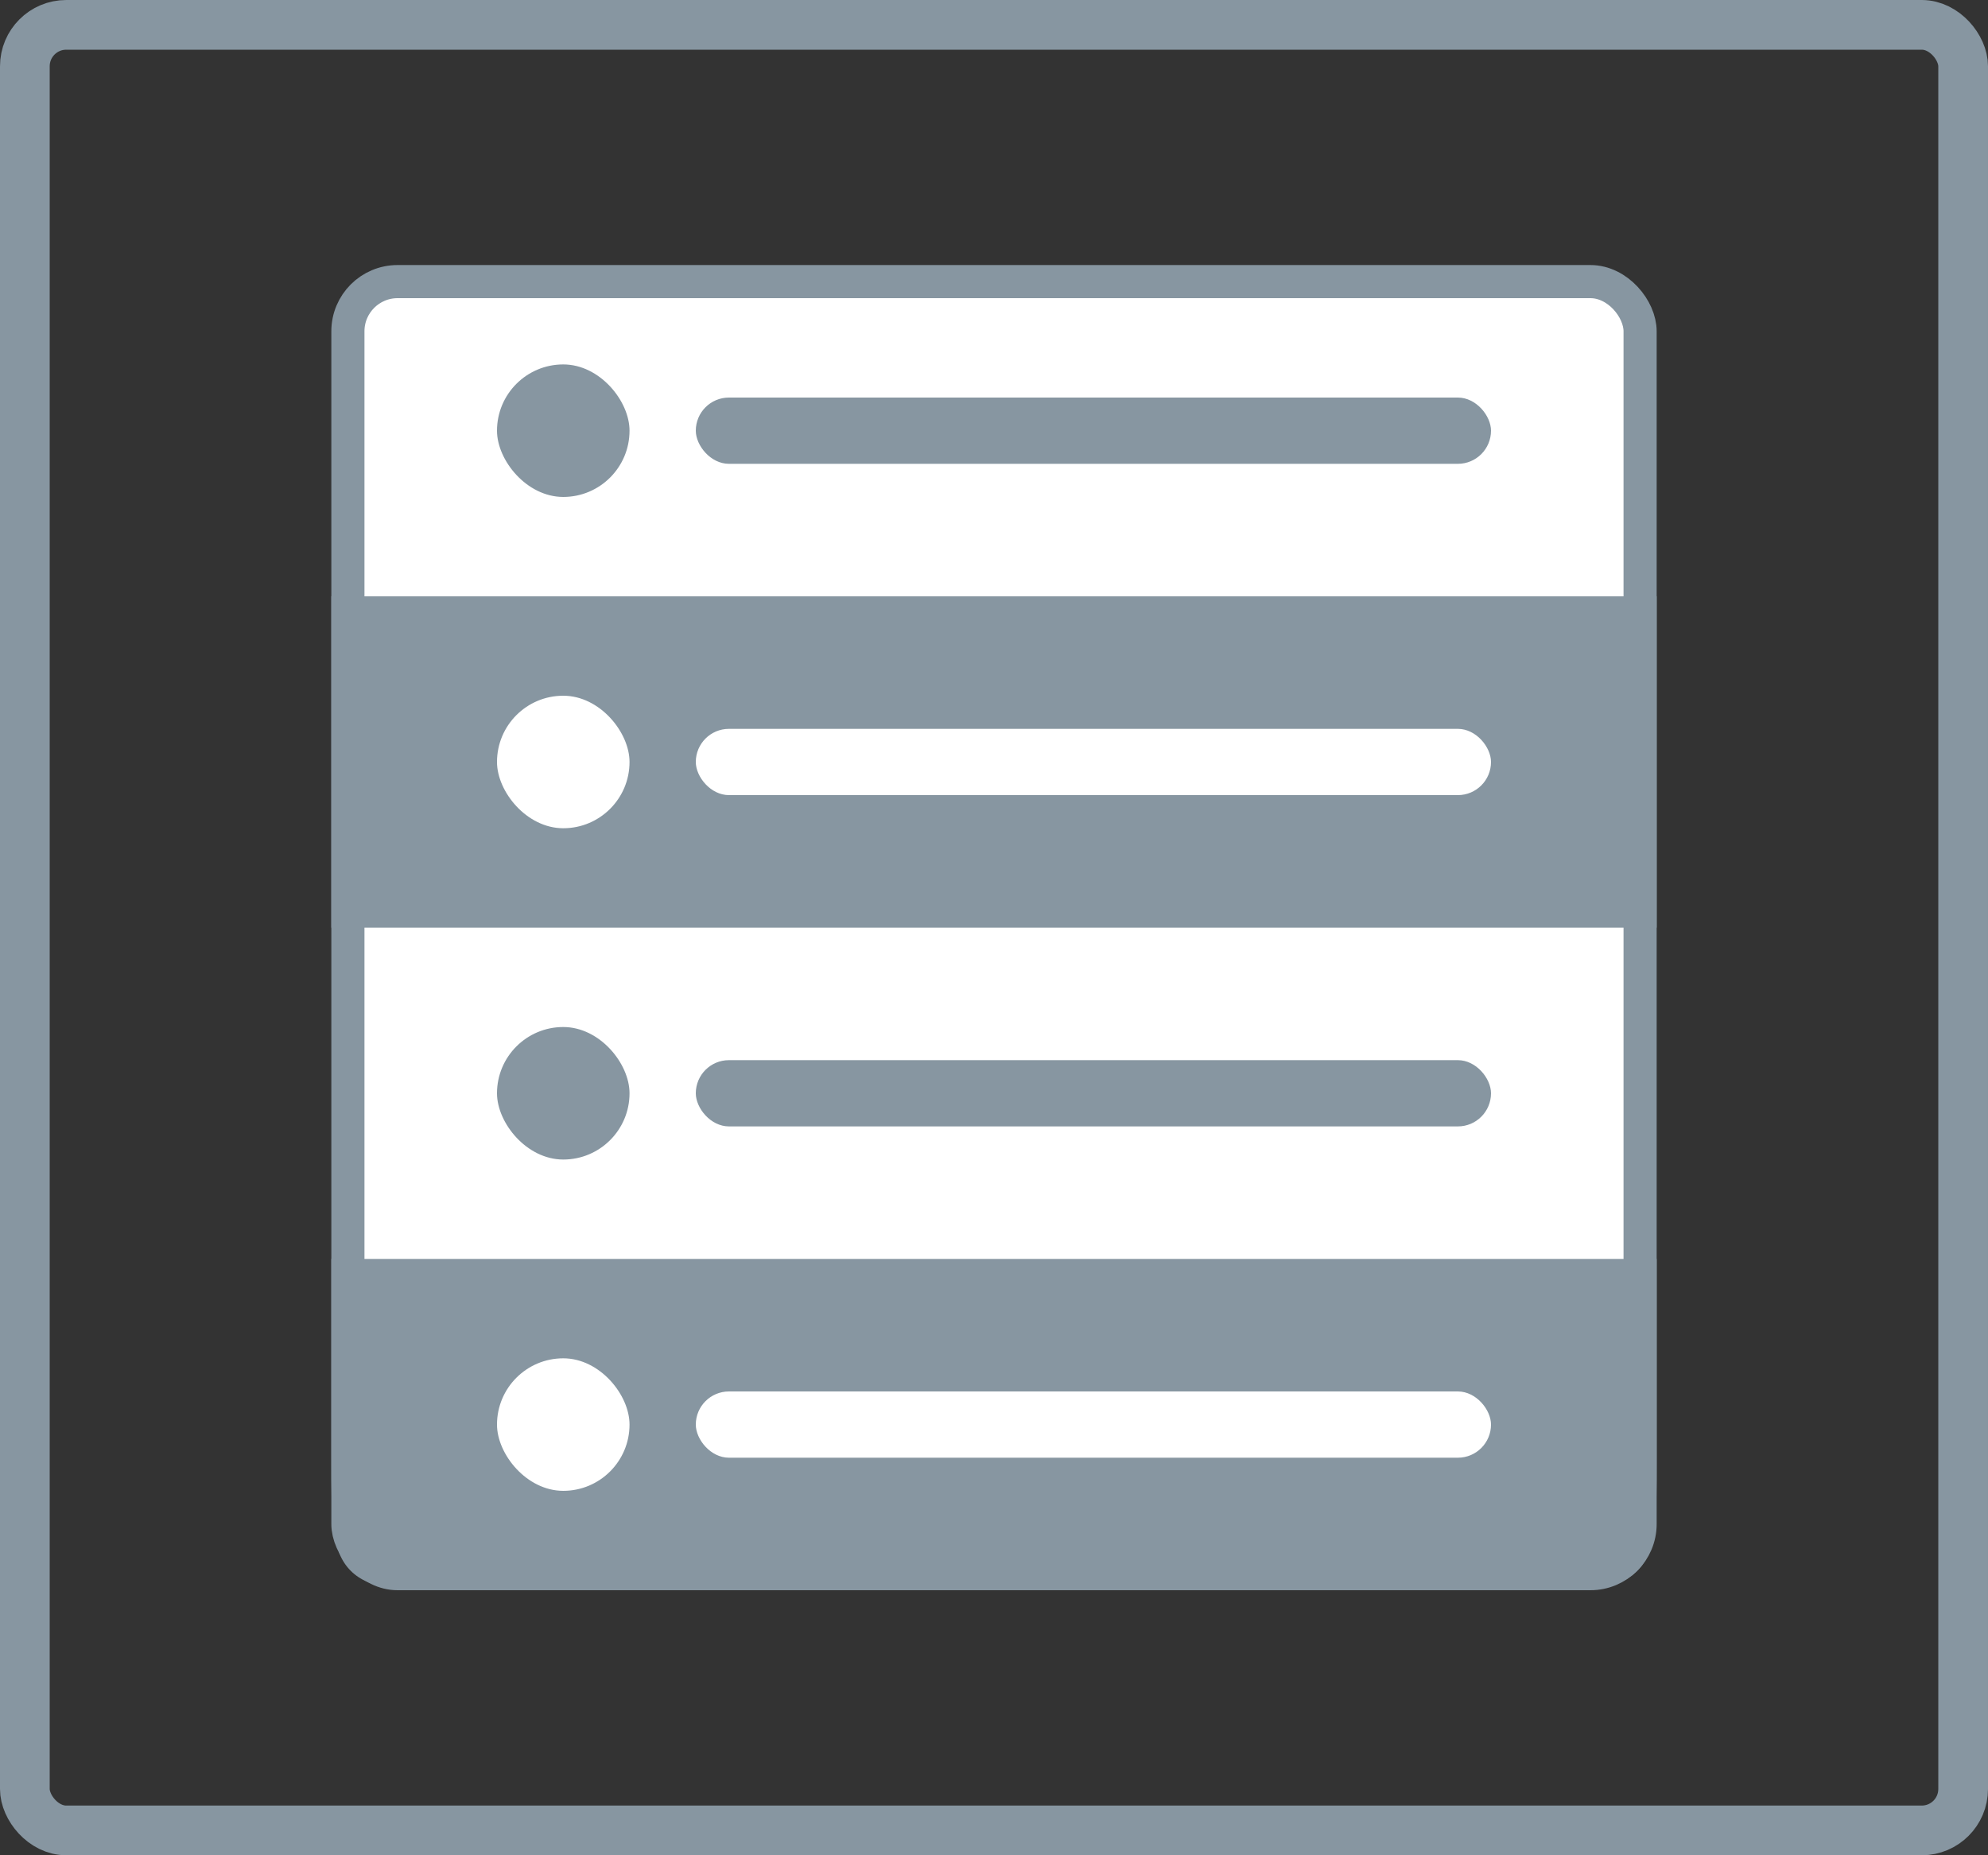 <svg xmlns="http://www.w3.org/2000/svg" width="60" height="56" fill="none" ><rect width="100%" height="100%" fill="#333333" stroke="none"/><rect x="10.5" y="8.5" width="39" height="39" rx="1.5" fill="#fff" stroke="#8796a1"/><g fill="#8796a1"><rect x="15" y="11" width="4" height="4" rx="2"/><rect x="21" y="12" width="24" height="2" rx="1"/><path d="M10 18h40v10H10z"/><rect x="15" y="18" width="4" height="4" rx="2"/><rect x="21" y="19" width="24" height="2" rx="1"/></g><g fill="#fff"><rect x="15" y="21" width="4" height="4" rx="2"/><rect x="21" y="22" width="24" height="2" rx="1"/></g><path d="M10 38h40v6c0 1.886 0 2.828-.586 3.414S47.886 48 46 48H14c-1.886 0-2.828 0-3.414-.586S10 45.886 10 44v-6z" fill="#8796a1"/><g fill="#fff"><rect x="15" y="41" width="4" height="4" rx="2"/><rect x="21" y="42" width="24" height="2" rx="1"/></g><g fill="#8796a1"><rect x="15" y="31" width="4" height="4" rx="2"/><rect x="21" y="32" width="24" height="2" rx="1"/></g><rect x=".75" y=".75" width="58.5" height="54.5" rx="1.25" stroke="#8796a1" stroke-width="1.5"/></svg>